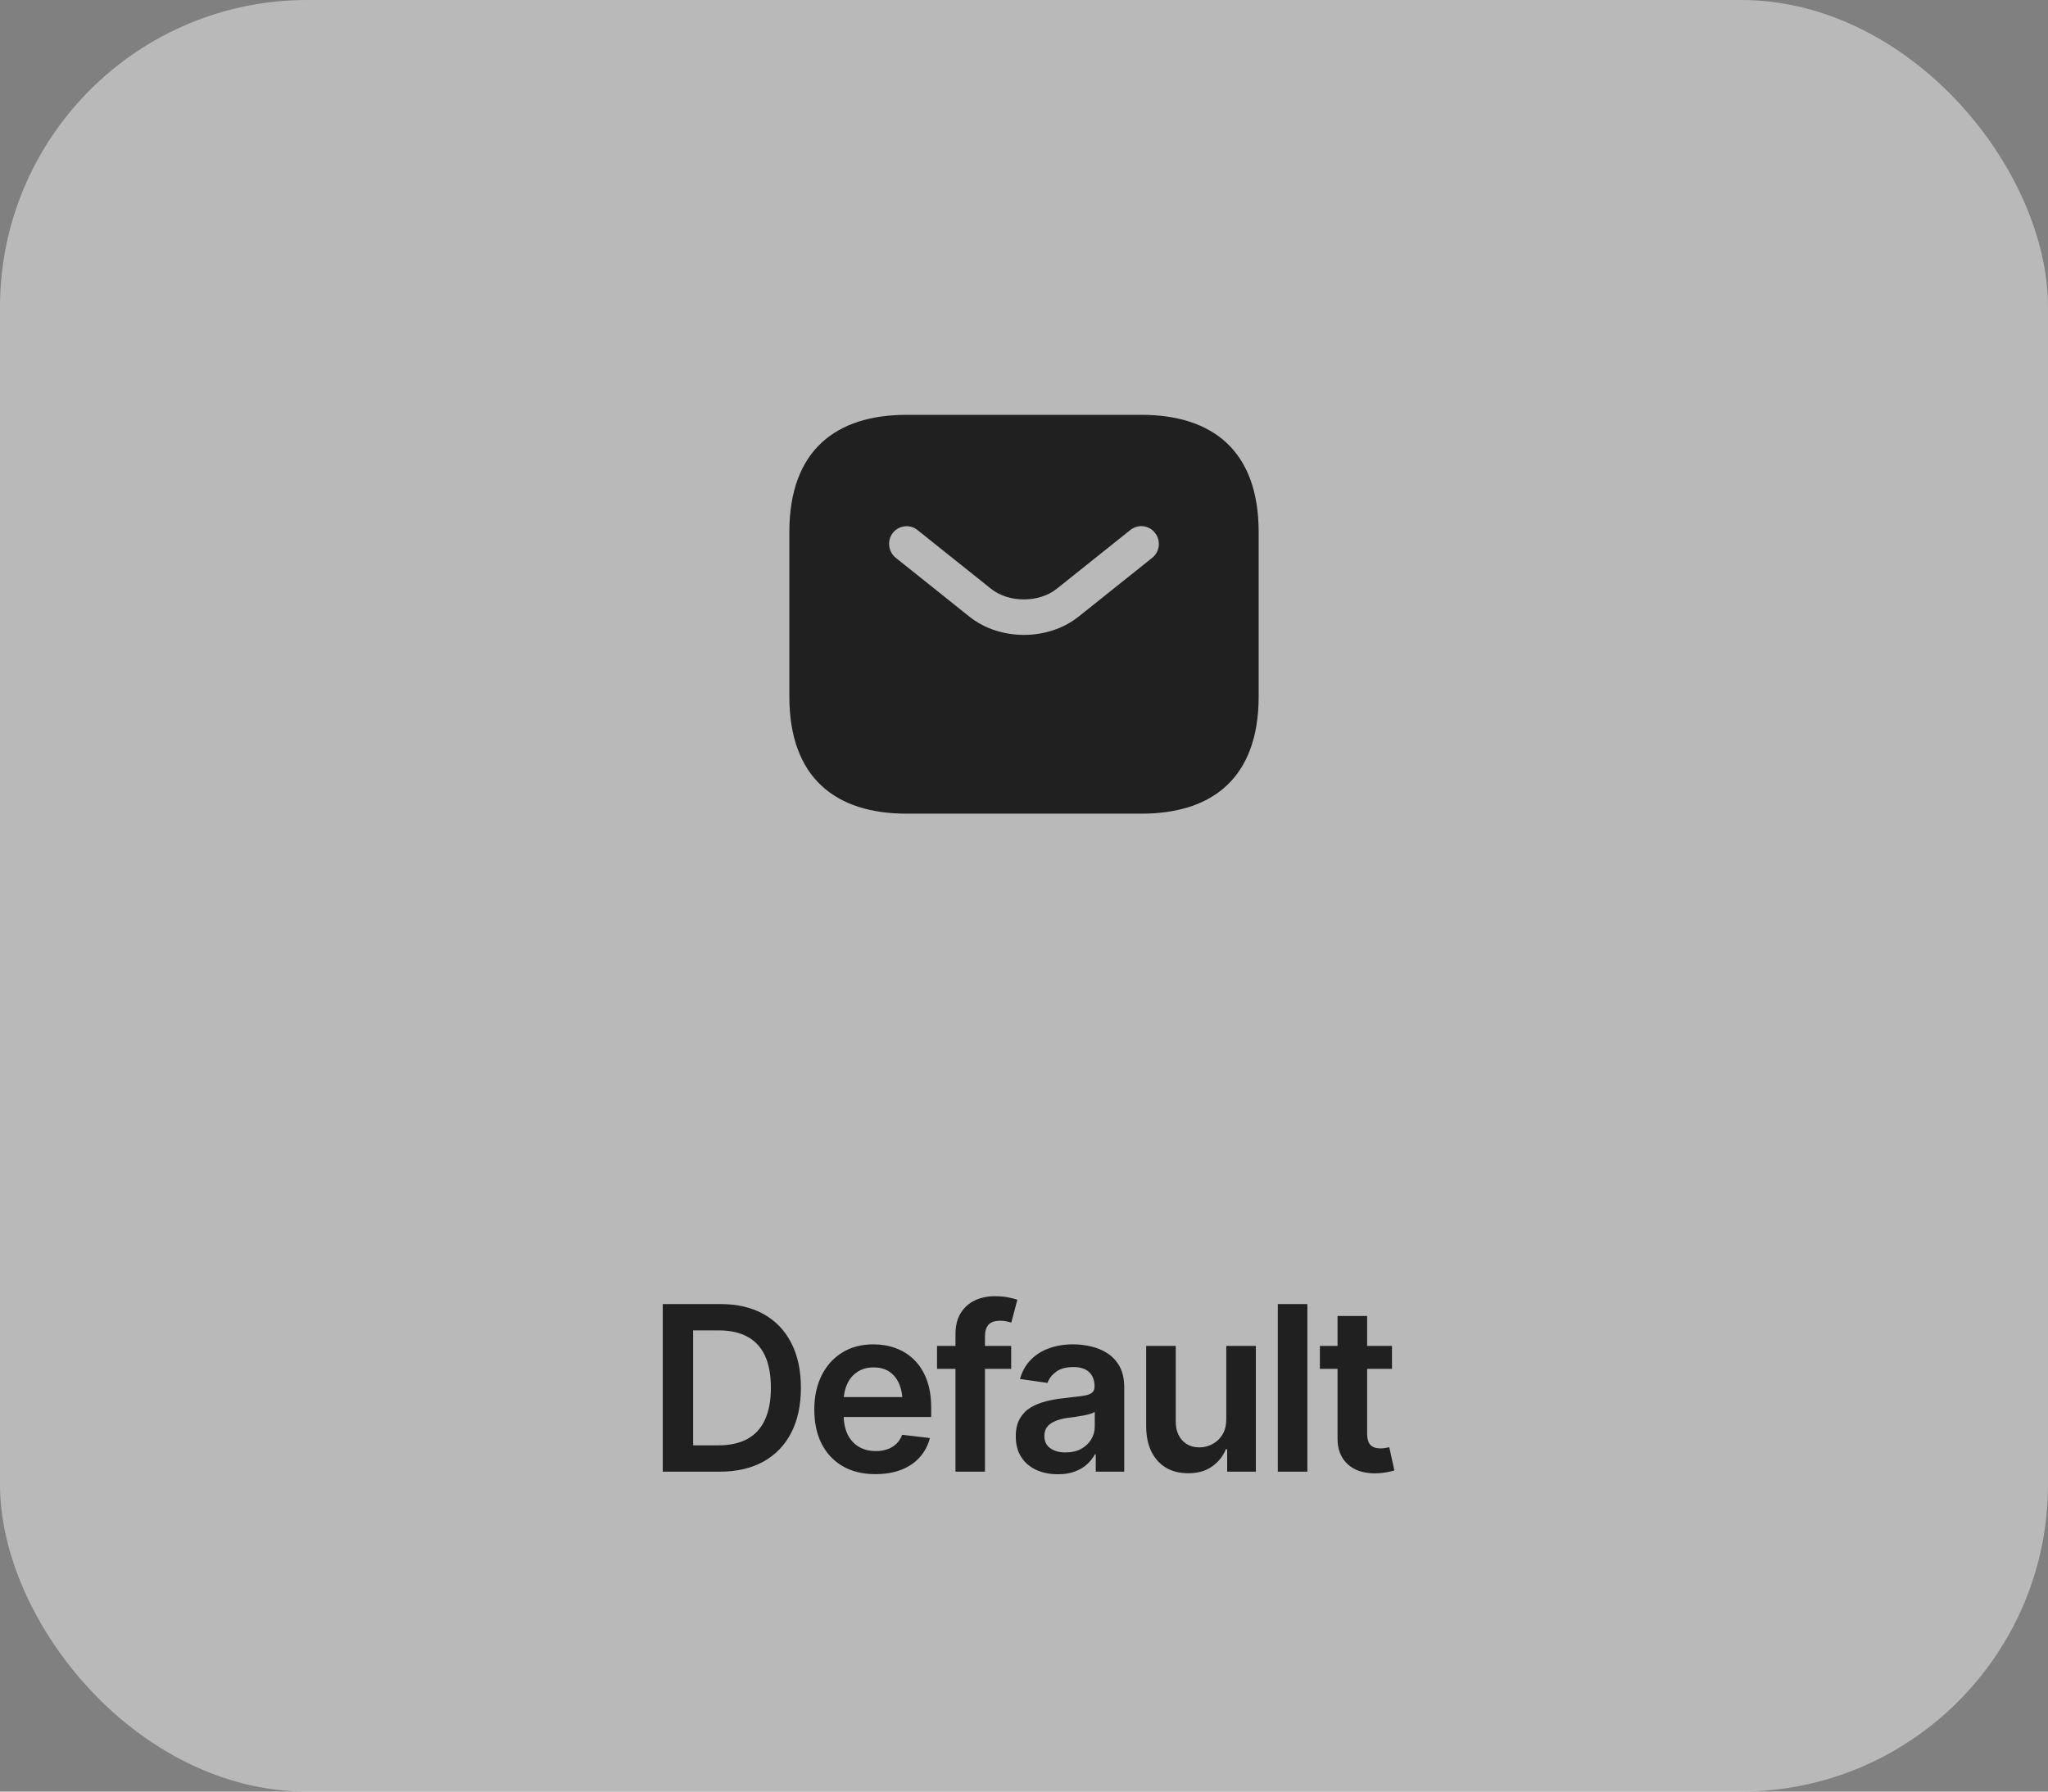 <svg width="160" height="140" viewBox="0 0 160 140" fill="none" xmlns="http://www.w3.org/2000/svg">
<rect x="0" y="0" width="160" height="140" fill="#808080" stroke="none"/>
<rect width="160" height="140" rx="24" fill="white" fill-opacity="0.45"/>
<path d="M89.167 32.416H70.833C65.333 32.416 61.667 35.166 61.667 41.583V54.416C61.667 60.833 65.333 63.583 70.833 63.583H89.167C94.667 63.583 98.333 60.833 98.333 54.416V41.583C98.333 35.166 94.667 32.416 89.167 32.416ZM90.028 43.581L84.29 48.165C83.08 49.136 81.54 49.613 80 49.613C78.46 49.613 76.902 49.136 75.71 48.165L69.972 43.581C69.385 43.105 69.293 42.225 69.752 41.638C70.228 41.051 71.09 40.941 71.677 41.418L77.415 46.002C78.808 47.12 81.173 47.12 82.567 46.002L88.305 41.418C88.892 40.941 89.772 41.033 90.23 41.638C90.707 42.225 90.615 43.105 90.028 43.581Z" fill="#202020"/>
<path d="M56.226 115H52.903V112.943H56.102C57.011 112.943 57.77 112.779 58.379 112.451C58.994 112.117 59.454 111.616 59.759 110.948C60.069 110.28 60.225 109.445 60.225 108.443C60.225 107.441 60.072 106.609 59.768 105.947C59.463 105.285 59.009 104.79 58.405 104.462C57.802 104.128 57.055 103.961 56.164 103.961H52.833V101.904H56.305C57.605 101.904 58.722 102.165 59.653 102.687C60.591 103.208 61.312 103.958 61.815 104.937C62.319 105.915 62.571 107.084 62.571 108.443C62.571 109.803 62.319 110.975 61.815 111.959C61.312 112.938 60.585 113.69 59.636 114.218C58.692 114.739 57.556 115 56.226 115ZM54.151 101.904V115H51.778V101.904H54.151ZM68.39 115.193C67.405 115.193 66.556 114.988 65.841 114.578C65.126 114.162 64.575 113.576 64.189 112.82C63.808 112.064 63.617 111.174 63.617 110.148C63.617 109.135 63.808 108.247 64.189 107.485C64.569 106.718 65.106 106.12 65.797 105.692C66.488 105.265 67.303 105.051 68.24 105.051C68.844 105.051 69.415 105.147 69.954 105.341C70.499 105.534 70.98 105.833 71.395 106.237C71.817 106.642 72.148 107.157 72.389 107.784C72.629 108.405 72.749 109.146 72.749 110.008V110.729H64.698V109.173H71.598L70.517 109.63C70.517 109.073 70.432 108.59 70.262 108.18C70.092 107.764 69.84 107.438 69.506 107.204C69.172 106.97 68.756 106.853 68.258 106.853C67.76 106.853 67.335 106.97 66.983 107.204C66.632 107.438 66.365 107.755 66.184 108.153C66.002 108.546 65.911 108.985 65.911 109.472V110.553C65.911 111.15 66.014 111.663 66.219 112.091C66.43 112.513 66.723 112.835 67.098 113.058C67.478 113.28 67.921 113.392 68.425 113.392C68.753 113.392 69.052 113.345 69.321 113.251C69.597 113.157 69.831 113.017 70.024 112.829C70.224 112.636 70.376 112.398 70.481 112.117L72.644 112.372C72.503 112.94 72.242 113.438 71.861 113.866C71.486 114.288 71.003 114.616 70.411 114.851C69.825 115.079 69.151 115.193 68.39 115.193ZM78.998 105.174V106.967H73.206V105.174H78.998ZM74.647 115V104.251C74.647 103.589 74.785 103.038 75.061 102.599C75.336 102.159 75.705 101.831 76.168 101.614C76.637 101.397 77.152 101.289 77.715 101.289C78.119 101.289 78.477 101.321 78.787 101.386C79.103 101.45 79.335 101.509 79.481 101.562L79.007 103.354C78.913 103.319 78.793 103.287 78.647 103.258C78.5 103.223 78.333 103.205 78.145 103.205C77.718 103.205 77.41 103.311 77.223 103.521C77.041 103.732 76.95 104.031 76.95 104.418V115H74.647ZM82.654 115.202C82.027 115.202 81.465 115.091 80.967 114.868C80.469 114.64 80.076 114.306 79.789 113.866C79.502 113.427 79.358 112.885 79.358 112.24C79.358 111.689 79.461 111.232 79.666 110.869C79.871 110.506 80.149 110.216 80.501 109.999C80.858 109.782 81.26 109.618 81.705 109.507C82.15 109.39 82.61 109.308 83.085 109.261C83.665 109.196 84.134 109.141 84.491 109.094C84.849 109.047 85.106 108.971 85.265 108.865C85.429 108.76 85.511 108.596 85.511 108.373V108.329C85.511 107.854 85.37 107.485 85.089 107.222C84.808 106.958 84.397 106.826 83.858 106.826C83.29 106.826 82.839 106.949 82.505 107.195C82.177 107.441 81.954 107.731 81.837 108.065L79.684 107.758C79.853 107.16 80.135 106.662 80.527 106.264C80.92 105.859 81.397 105.558 81.96 105.358C82.528 105.153 83.155 105.051 83.841 105.051C84.31 105.051 84.778 105.106 85.247 105.218C85.716 105.323 86.147 105.505 86.539 105.763C86.932 106.021 87.245 106.366 87.48 106.8C87.714 107.233 87.831 107.775 87.831 108.426V115H85.607V113.646H85.537C85.397 113.916 85.197 114.171 84.939 114.411C84.688 114.646 84.371 114.836 83.99 114.982C83.615 115.129 83.17 115.202 82.654 115.202ZM83.243 113.497C83.712 113.497 84.116 113.406 84.456 113.225C84.796 113.037 85.06 112.791 85.247 112.486C85.435 112.176 85.528 111.839 85.528 111.476V110.324C85.452 110.383 85.329 110.438 85.159 110.491C84.989 110.538 84.796 110.582 84.579 110.623C84.362 110.664 84.148 110.699 83.938 110.729C83.732 110.758 83.554 110.781 83.401 110.799C83.056 110.846 82.745 110.925 82.47 111.036C82.2 111.142 81.986 111.288 81.828 111.476C81.67 111.663 81.591 111.906 81.591 112.205C81.591 112.633 81.746 112.955 82.057 113.172C82.367 113.389 82.763 113.497 83.243 113.497ZM95.803 110.878V105.174H98.114V115H95.873V113.251H95.768C95.545 113.802 95.182 114.253 94.678 114.604C94.174 114.956 93.553 115.129 92.814 115.123C92.17 115.123 91.602 114.982 91.109 114.701C90.623 114.414 90.239 113.995 89.958 113.444C89.683 112.888 89.545 112.217 89.545 111.432V105.174H91.856V111.08C91.856 111.695 92.026 112.188 92.366 112.557C92.712 112.926 93.163 113.107 93.72 113.102C94.06 113.102 94.388 113.02 94.704 112.855C95.026 112.691 95.29 112.445 95.495 112.117C95.7 111.789 95.803 111.376 95.803 110.878ZM102.14 101.904V115H99.828V101.904H102.14ZM108.749 105.174V106.967H103.115V105.174H108.749ZM104.495 102.836H106.807V112.047C106.807 112.434 106.892 112.721 107.062 112.908C107.231 113.09 107.501 113.181 107.87 113.181C107.97 113.181 108.081 113.172 108.204 113.154C108.327 113.137 108.438 113.116 108.538 113.093L108.934 114.903C108.688 114.979 108.438 115.035 108.187 115.07C107.935 115.111 107.683 115.132 107.431 115.132C106.517 115.132 105.799 114.892 105.277 114.411C104.756 113.925 104.495 113.263 104.495 112.425V102.836Z" fill="#202020"/>
</svg>
